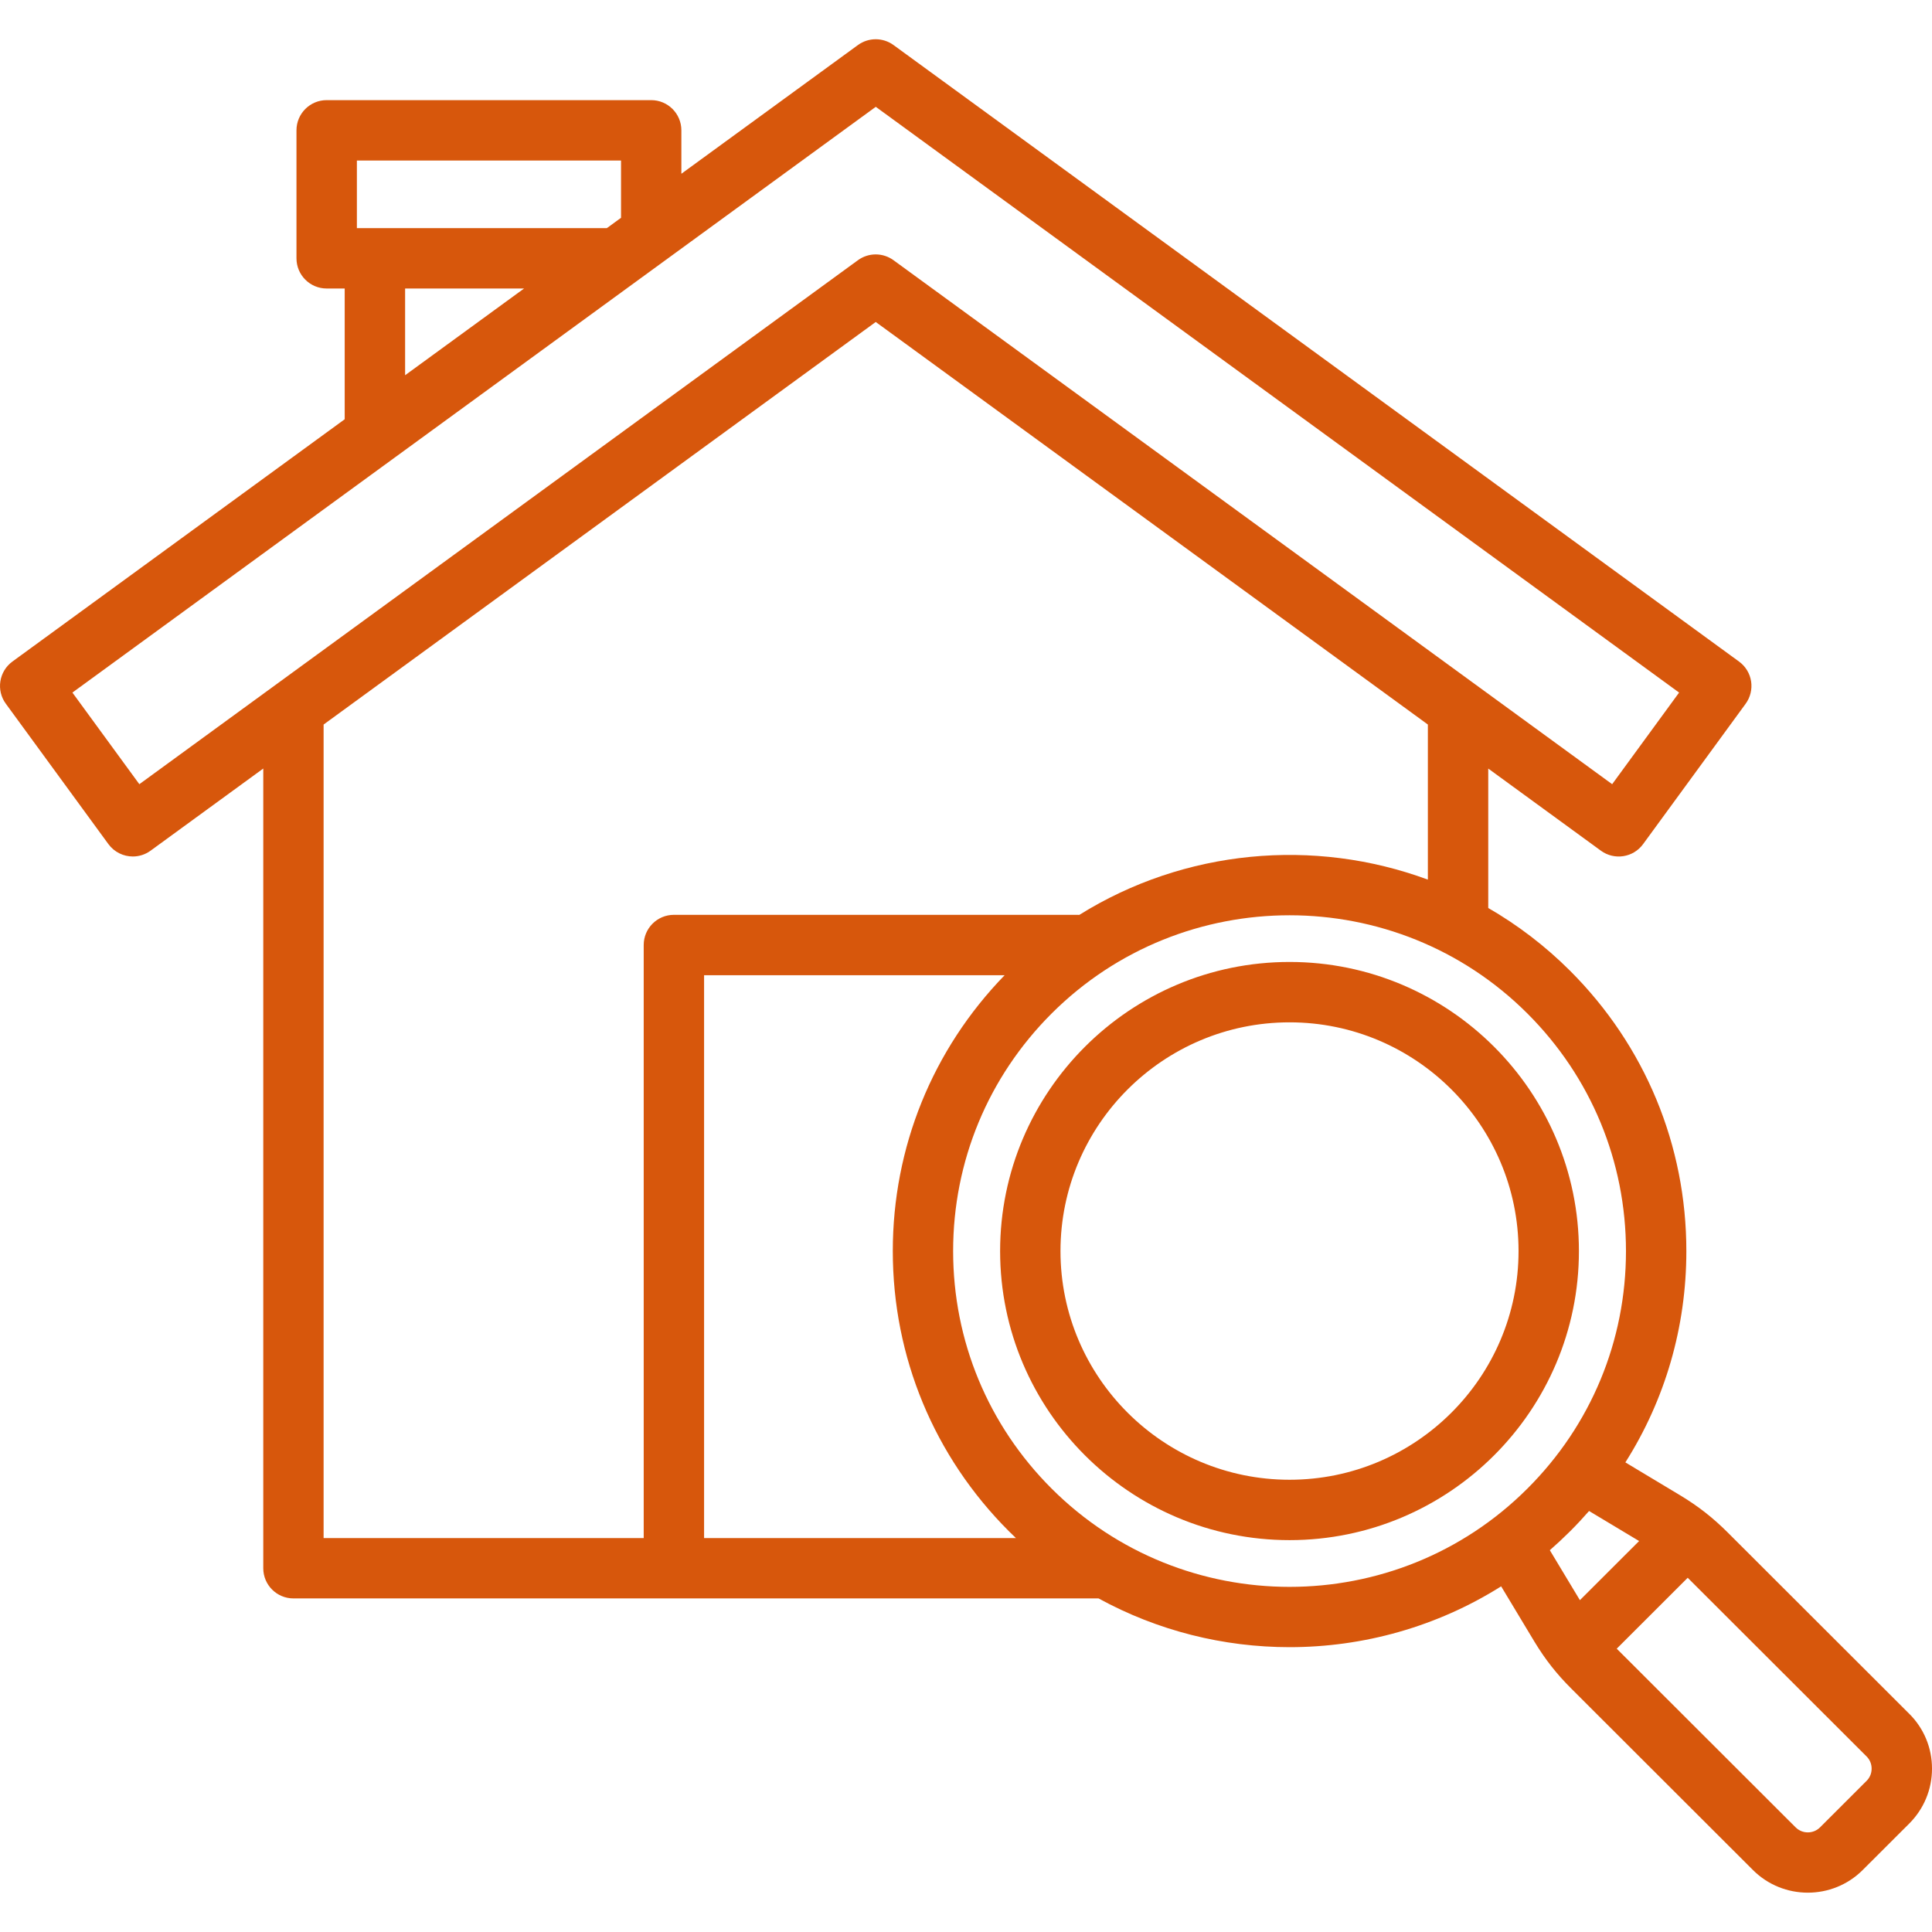 <svg id="Layer_1" fill="#d7570c" enable-background="new 0 0 512 512" height="512" viewBox="0 0 512 512" width="512" xmlns="http://www.w3.org/2000/svg"><path d="m505.97 454.17-48.13-48.07c-3.9-3.89-7.73-6.89-12.45-9.75l-14.65-8.8c10.52-16.6 16.16-35.86 16.16-55.98.01-28.06-10.94-54.45-30.81-74.3-6.63-6.62-13.93-12.16-21.69-16.64v-36.95l29.86 21.77c3.57 2.6 8.57 1.82 11.17-1.74l27.18-37.2c1.25-1.71 1.77-3.86 1.45-5.95-.33-2.1-1.48-3.98-3.19-5.23l-224.08-163.39c-2.81-2.05-6.62-2.05-9.43 0l-46.79 34.11v-11.51c0-4.42-3.58-8-8-8h-86c-4.42 0-8 3.58-8 8v33.92c0 4.42 3.58 8 8 8h4.78v34.65l-88.06 64.21c-1.72 1.25-2.86 3.13-3.19 5.23s.19 4.24 1.45 5.95l27.18 37.2c1.57 2.14 4 3.28 6.47 3.28 1.64 0 3.28-.5 4.71-1.54l29.86-21.77v211.93c0 4.42 3.58 8 8 8h213.36c15.71 8.61 33.17 12.92 50.63 12.92 19.5 0 39-5.38 56.06-16.12l8.84 14.69c2.84 4.69 5.85 8.52 9.75 12.41l48.13 48.07c4.01 4.01 9.28 6.01 14.55 6.01s10.54-2 14.55-6.01l12.33-12.31c3.88-3.88 6.03-9.05 6.03-14.55s-2.14-10.67-6.03-14.54zm-411.39-411.63h70v15.18l-3.76 2.74h-1.06-60.4-4.78zm12.78 33.92h31.52l-31.52 22.98zm-70.43 131.36-17.74-24.28 212.9-155.23 212.89 155.23-17.74 24.28-190.45-138.86c-2.81-2.05-6.62-2.05-9.43 0zm48.83-15.81 146.32-106.68 146.32 106.68v41.1c-30.18-11.16-64.51-8.04-92.38 9.35-.15-.01-.29-.02-.44-.02h-106.99c-4.42 0-8 3.58-8 8v157.16h-84.83zm100.83 215.59v-149.16h79.65c-19.13 19.71-29.64 45.6-29.64 73.11 0 28.06 10.94 54.43 30.79 74.26.61.61 1.23 1.21 1.85 1.8h-82.65zm92.1-13.11c-16.83-16.81-26.1-39.16-26.1-62.94s9.27-46.14 26.1-62.96c34.78-34.71 91.34-34.71 126.09 0 16.85 16.83 26.12 39.19 26.12 62.98 0 23.77-9.28 46.12-26.12 62.92-34.75 34.73-91.31 34.73-126.09 0zm137.4 11.32c1.75-1.74 3.42-3.54 5.03-5.38l13.26 7.96-15.69 15.67-7.97-13.24c1.83-1.6 3.62-3.27 5.37-5.01zm78.58 66.13-12.33 12.32c-1.79 1.79-4.7 1.79-6.49 0l-47.4-47.34 18.81-18.79 47.41 47.35c.86.86 1.33 2 1.33 3.23s-.47 2.38-1.33 3.23zm-152.92-217.01c-42.3 0-76.71 34.37-76.71 76.62 0 42.24 34.41 76.6 76.71 76.6 42.28 0 76.68-34.36 76.68-76.6 0-42.25-34.4-76.62-76.68-76.62zm0 137.22c-33.48 0-60.71-27.18-60.71-60.6 0-33.43 27.24-60.62 60.71-60.62 33.46 0 60.68 27.2 60.68 60.62 0 33.41-27.22 60.6-60.68 60.6z"/></svg>